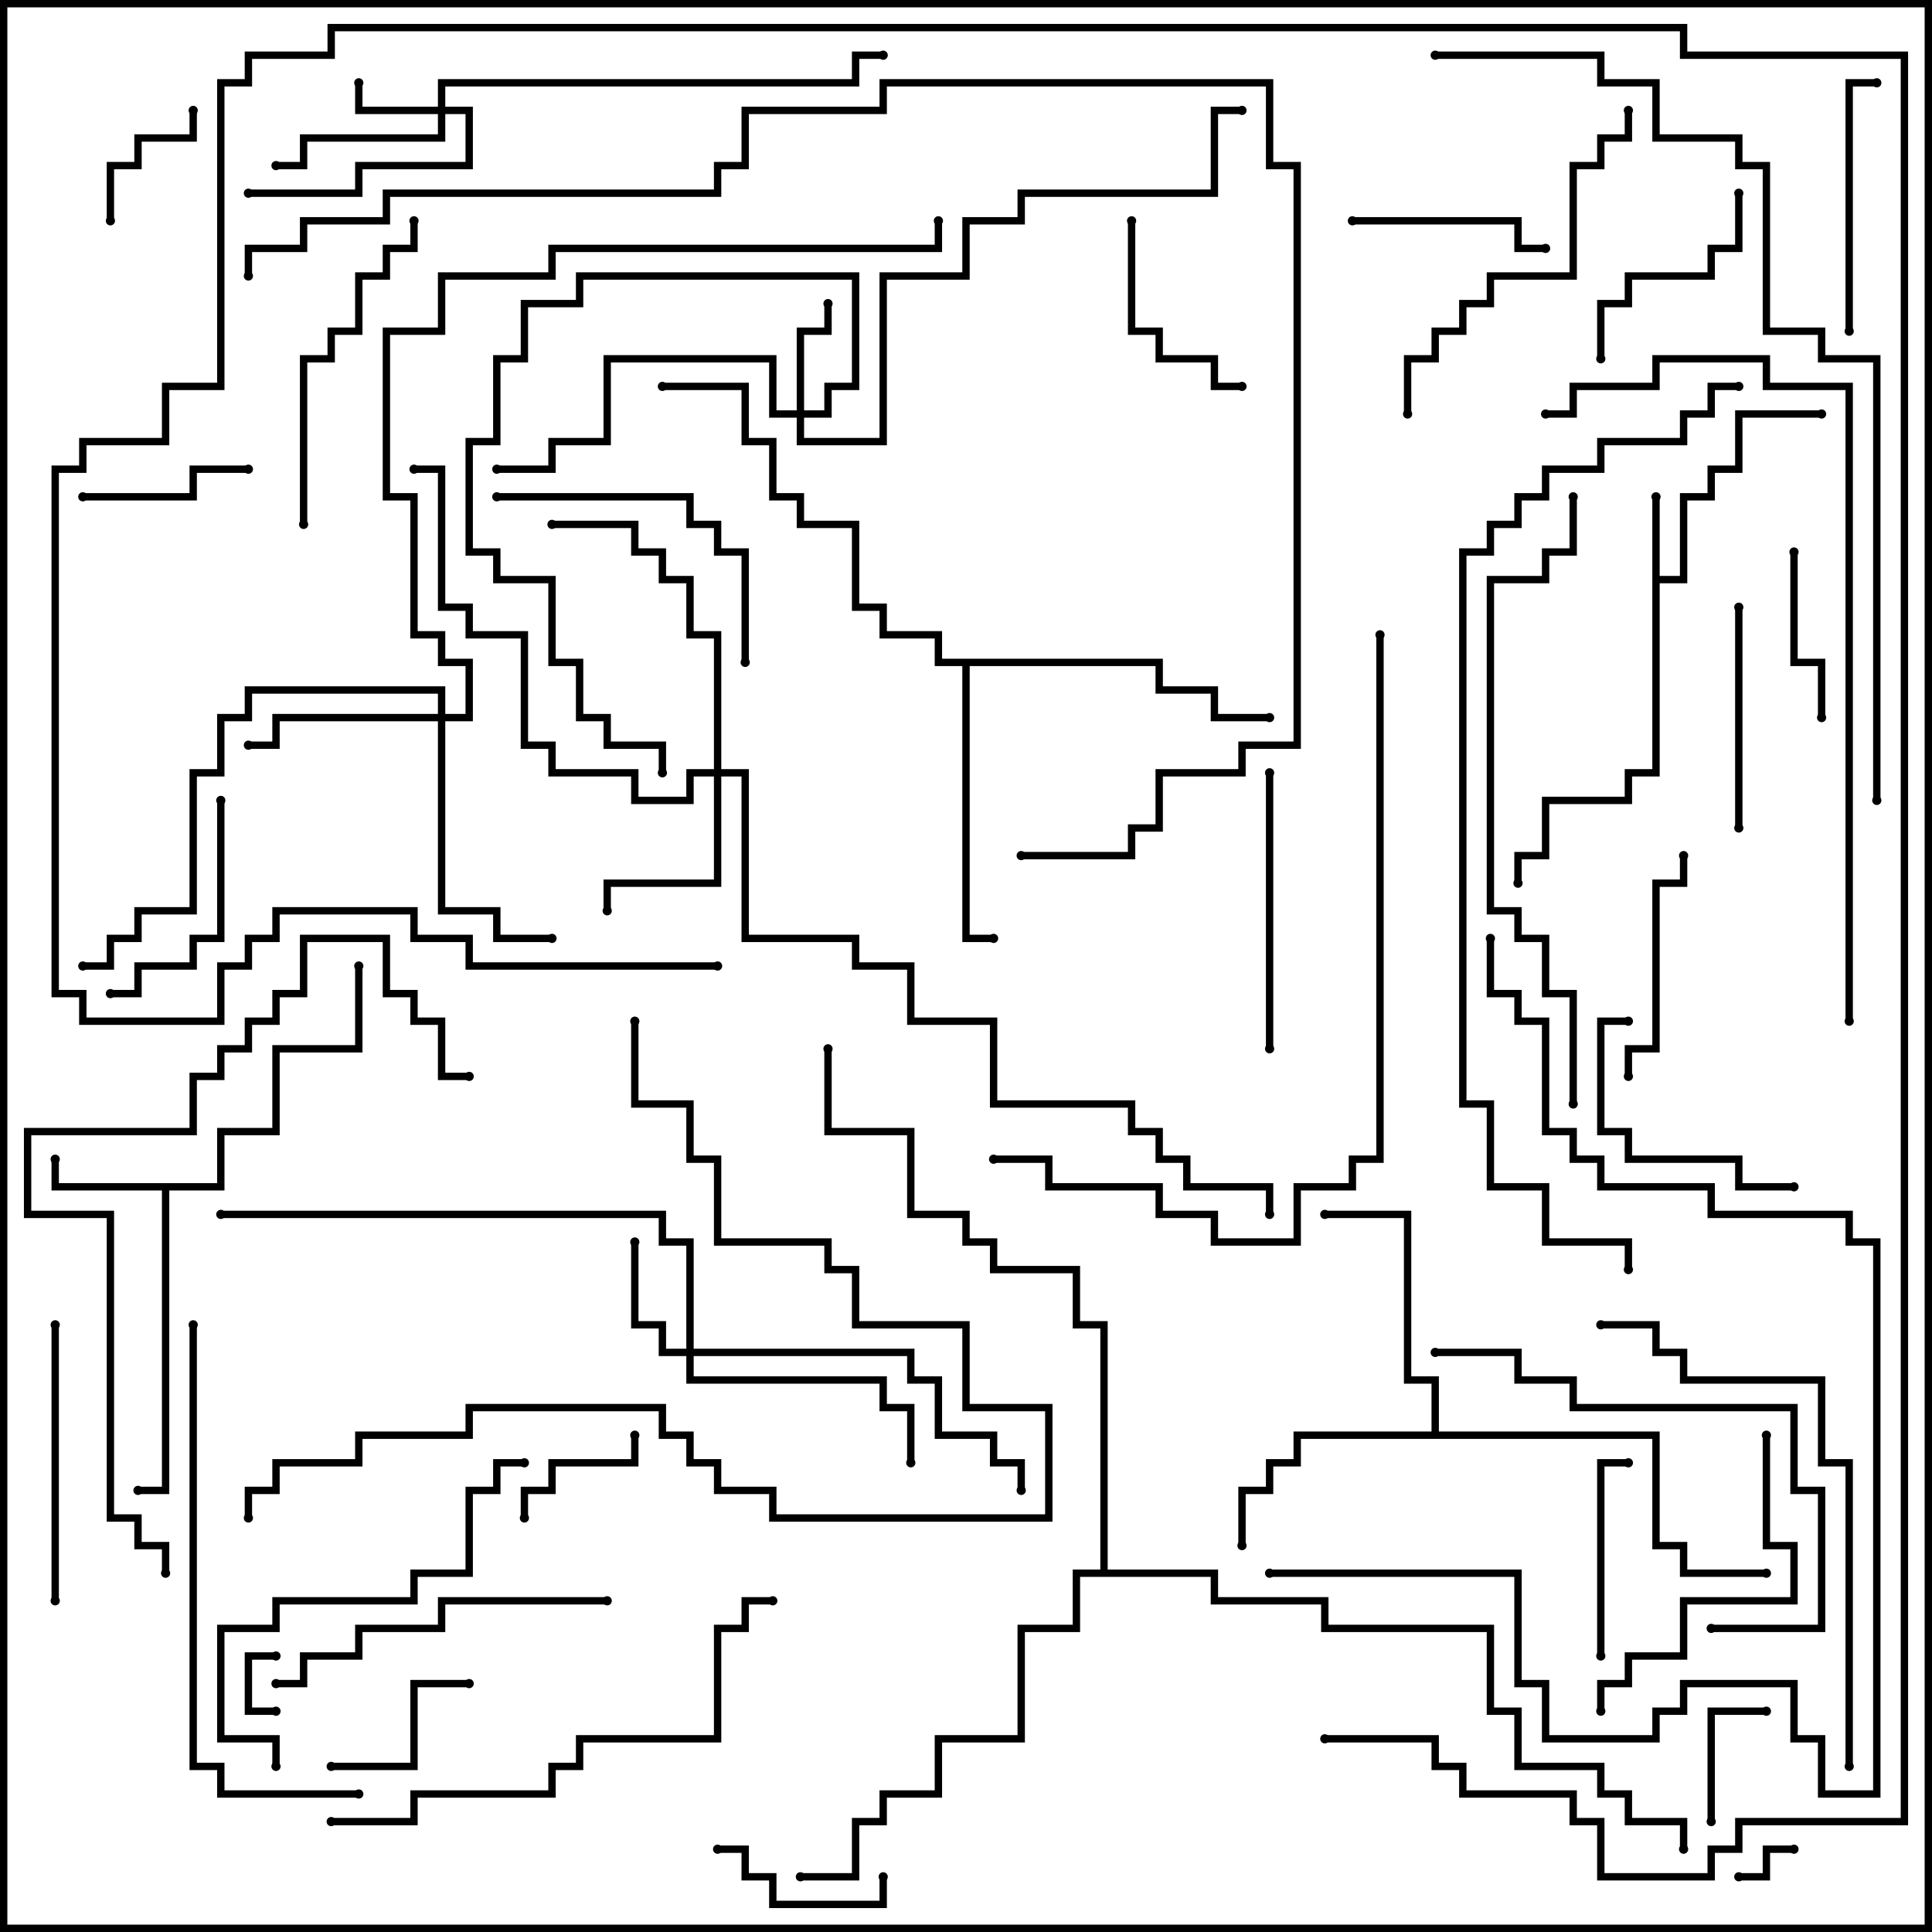 <svg version="1.1" width="105" height="105" xmlns="http://www.w3.org/2000/svg"><path d="M89.8,27L90.2,27L90.2,31.3L91.3,31.3L91.3,26.8L92.8,26.8L92.8,25.3L94.3,25.3L94.3,22.3L99,22.3L99,22.7L94.7,22.7L94.7,25.7L93.2,25.7L93.2,27.2L91.7,27.2L91.7,31.7L90.2,31.7L90.2,42.2L88.7,42.2L88.7,43.7L84.2,43.7L84.2,46.7L82.7,46.7L82.7,48L82.3,48L82.3,46.3L83.8,46.3L83.8,43.3L88.3,43.3L88.3,41.8L89.8,41.8z" stroke="none"/><path d="M11.8,64.3L11.8,61.3L14.8,61.3L14.8,56.8L19.3,56.8L19.3,52.5L19.7,52.5L19.7,57.2L15.2,57.2L15.2,61.7L12.2,61.7L12.2,64.7L9.2,64.7L9.2,81.2L7.5,81.2L7.5,80.8L8.8,80.8L8.8,64.7L2.8,64.7L2.8,63L3.2,63L3.2,64.3z" stroke="none"/><path d="M77.8,77.8L77.8,75.2L76.3,75.2L76.3,66.2L72,66.2L72,65.8L76.7,65.8L76.7,74.8L78.2,74.8L78.2,77.8L90.2,77.8L90.2,83.8L91.7,83.8L91.7,85.3L96,85.3L96,85.7L91.3,85.7L91.3,84.2L89.8,84.2L89.8,78.2L70.7,78.2L70.7,79.7L69.2,79.7L69.2,81.2L67.7,81.2L67.7,84L67.3,84L67.3,80.8L68.8,80.8L68.8,79.3L70.3,79.3L70.3,77.8z" stroke="none"/><path d="M63.2,35.8L63.2,37.3L66.2,37.3L66.2,38.8L69,38.8L69,39.2L65.8,39.2L65.8,37.7L62.8,37.7L62.8,36.2L52.7,36.2L52.7,50.8L54,50.8L54,51.2L52.3,51.2L52.3,36.2L50.8,36.2L50.8,34.7L47.8,34.7L47.8,33.2L46.3,33.2L46.3,28.7L43.3,28.7L43.3,27.2L41.8,27.2L41.8,24.2L40.3,24.2L40.3,21.2L36,21.2L36,20.8L40.7,20.8L40.7,23.8L42.2,23.8L42.2,26.8L43.7,26.8L43.7,28.3L46.7,28.3L46.7,32.8L48.2,32.8L48.2,34.3L51.2,34.3L51.2,35.8z" stroke="none"/><path d="M59.8,85.3L59.8,72.2L58.3,72.2L58.3,69.2L53.8,69.2L53.8,67.7L52.3,67.7L52.3,66.2L49.3,66.2L49.3,61.7L44.8,61.7L44.8,57L45.2,57L45.2,61.3L49.7,61.3L49.7,65.8L52.7,65.8L52.7,67.3L54.2,67.3L54.2,68.8L58.7,68.8L58.7,71.8L60.2,71.8L60.2,85.3L66.2,85.3L66.2,86.8L72.2,86.8L72.2,88.3L81.2,88.3L81.2,92.8L82.7,92.8L82.7,95.8L87.2,95.8L87.2,97.3L88.7,97.3L88.7,98.8L91.7,98.8L91.7,100.5L91.3,100.5L91.3,99.2L88.3,99.2L88.3,97.7L86.8,97.7L86.8,96.2L82.3,96.2L82.3,93.2L80.8,93.2L80.8,88.7L71.8,88.7L71.8,87.2L65.8,87.2L65.8,85.7L58.7,85.7L58.7,88.7L55.7,88.7L55.7,94.7L51.2,94.7L51.2,97.7L48.2,97.7L48.2,99.2L46.7,99.2L46.7,102.2L43.5,102.2L43.5,101.8L46.3,101.8L46.3,98.8L47.8,98.8L47.8,97.3L50.8,97.3L50.8,94.3L55.3,94.3L55.3,88.3L58.3,88.3L58.3,85.3z" stroke="none"/><path d="M23.8,5.8L23.8,4.3L46.3,4.3L46.3,2.8L48,2.8L48,3.2L46.7,3.2L46.7,4.7L24.2,4.7L24.2,5.8L25.7,5.8L25.7,9.2L19.7,9.2L19.7,10.7L13.5,10.7L13.5,10.3L19.3,10.3L19.3,8.8L25.3,8.8L25.3,6.2L24.2,6.2L24.2,7.7L16.7,7.7L16.7,9.2L15,9.2L15,8.8L16.3,8.8L16.3,7.3L23.8,7.3L23.8,6.2L19.3,6.2L19.3,4.5L19.7,4.5L19.7,5.8z" stroke="none"/><path d="M43.3,22.3L43.3,17.8L44.8,17.8L44.8,16.5L45.2,16.5L45.2,18.2L43.7,18.2L43.7,22.3L44.8,22.3L44.8,20.8L46.3,20.8L46.3,15.2L31.7,15.2L31.7,16.7L28.7,16.7L28.7,19.7L27.2,19.7L27.2,24.2L25.7,24.2L25.7,29.8L27.2,29.8L27.2,31.3L30.2,31.3L30.2,35.8L31.7,35.8L31.7,38.8L33.2,38.8L33.2,40.3L36.2,40.3L36.2,42L35.8,42L35.8,40.7L32.8,40.7L32.8,39.2L31.3,39.2L31.3,36.2L29.8,36.2L29.8,31.7L26.8,31.7L26.8,30.2L25.3,30.2L25.3,23.8L26.8,23.8L26.8,19.3L28.3,19.3L28.3,16.3L31.3,16.3L31.3,14.8L46.7,14.8L46.7,21.2L45.2,21.2L45.2,22.7L43.7,22.7L43.7,23.8L47.8,23.8L47.8,14.8L52.3,14.8L52.3,11.8L55.3,11.8L55.3,10.3L65.8,10.3L65.8,5.8L67.5,5.8L67.5,6.2L66.2,6.2L66.2,10.7L55.7,10.7L55.7,12.2L52.7,12.2L52.7,15.2L48.2,15.2L48.2,24.2L43.3,24.2L43.3,22.7L41.8,22.7L41.8,19.7L33.2,19.7L33.2,24.2L30.2,24.2L30.2,25.7L27,25.7L27,25.3L29.8,25.3L29.8,23.8L32.8,23.8L32.8,19.3L42.2,19.3L42.2,22.3z" stroke="none"/><path d="M37.3,73.3L37.3,67.7L35.8,67.7L35.8,66.2L12,66.2L12,65.8L36.2,65.8L36.2,67.3L37.7,67.3L37.7,73.3L49.7,73.3L49.7,74.8L51.2,74.8L51.2,77.8L54.2,77.8L54.2,79.3L55.7,79.3L55.7,81L55.3,81L55.3,79.7L53.8,79.7L53.8,78.2L50.8,78.2L50.8,75.2L49.3,75.2L49.3,73.7L37.7,73.7L37.7,74.8L48.2,74.8L48.2,76.3L49.7,76.3L49.7,79.5L49.3,79.5L49.3,76.7L47.8,76.7L47.8,75.2L37.3,75.2L37.3,73.7L35.8,73.7L35.8,72.2L34.3,72.2L34.3,67.5L34.7,67.5L34.7,71.8L36.2,71.8L36.2,73.3z" stroke="none"/><path d="M38.8,41.8L38.8,34.7L37.3,34.7L37.3,31.7L35.8,31.7L35.8,30.2L34.3,30.2L34.3,28.7L30,28.7L30,28.3L34.7,28.3L34.7,29.8L36.2,29.8L36.2,31.3L37.7,31.3L37.7,34.3L39.2,34.3L39.2,41.8L40.7,41.8L40.7,50.8L46.7,50.8L46.7,52.3L49.7,52.3L49.7,55.3L54.2,55.3L54.2,59.8L61.7,59.8L61.7,61.3L63.2,61.3L63.2,62.8L64.7,62.8L64.7,64.3L69.2,64.3L69.2,66L68.8,66L68.8,64.7L64.3,64.7L64.3,63.2L62.8,63.2L62.8,61.7L61.3,61.7L61.3,60.2L53.8,60.2L53.8,55.7L49.3,55.7L49.3,52.7L46.3,52.7L46.3,51.2L40.3,51.2L40.3,42.2L39.2,42.2L39.2,48.2L33.2,48.2L33.2,49.5L32.8,49.5L32.8,47.8L38.8,47.8L38.8,42.2L37.7,42.2L37.7,43.7L34.3,43.7L34.3,42.2L29.8,42.2L29.8,40.7L28.3,40.7L28.3,34.7L25.3,34.7L25.3,33.2L23.8,33.2L23.8,25.7L22.5,25.7L22.5,25.3L24.2,25.3L24.2,32.8L25.7,32.8L25.7,34.3L28.7,34.3L28.7,40.3L30.2,40.3L30.2,41.8L34.7,41.8L34.7,43.3L37.3,43.3L37.3,41.8z" stroke="none"/><path d="M23.8,38.8L23.8,37.7L13.7,37.7L13.7,39.2L12.2,39.2L12.2,42.2L10.7,42.2L10.7,49.7L7.7,49.7L7.7,51.2L6.2,51.2L6.2,52.7L4.5,52.7L4.5,52.3L5.8,52.3L5.8,50.8L7.3,50.8L7.3,49.3L10.3,49.3L10.3,41.8L11.8,41.8L11.8,38.8L13.3,38.8L13.3,37.3L24.2,37.3L24.2,38.8L25.3,38.8L25.3,36.2L23.8,36.2L23.8,34.7L22.3,34.7L22.3,27.2L20.8,27.2L20.8,17.8L23.8,17.8L23.8,14.8L29.8,14.8L29.8,13.3L50.8,13.3L50.8,12L51.2,12L51.2,13.7L30.2,13.7L30.2,15.2L24.2,15.2L24.2,18.2L21.2,18.2L21.2,26.8L22.7,26.8L22.7,34.3L24.2,34.3L24.2,35.8L25.7,35.8L25.7,39.2L24.2,39.2L24.2,49.3L27.2,49.3L27.2,50.8L30,50.8L30,51.2L26.8,51.2L26.8,49.7L23.8,49.7L23.8,39.2L15.2,39.2L15.2,40.7L13.5,40.7L13.5,40.3L14.8,40.3L14.8,38.8z" stroke="none"/><path d="M15,89.8L15,90.2L13.7,90.2L13.7,92.8L15,92.8L15,93.2L13.3,93.2L13.3,89.8z" stroke="none"/><path d="M94.5,102.2L94.5,101.8L95.8,101.8L95.8,100.3L97.5,100.3L97.5,100.7L96.2,100.7L96.2,102.2z" stroke="none"/><path d="M93.2,99L92.8,99L92.8,92.8L96,92.8L96,93.2L93.2,93.2z" stroke="none"/><path d="M10.3,6L10.7,6L10.7,7.7L7.7,7.7L7.7,9.2L6.2,9.2L6.2,12L5.8,12L5.8,8.8L7.3,8.8L7.3,7.3L10.3,7.3z" stroke="none"/><path d="M34.3,78L34.7,78L34.7,79.7L30.2,79.7L30.2,81.2L28.7,81.2L28.7,82.5L28.3,82.5L28.3,80.8L29.8,80.8L29.8,79.3L34.3,79.3z" stroke="none"/><path d="M25.5,91.3L25.5,91.7L22.7,91.7L22.7,96.2L18,96.2L18,95.8L22.3,95.8L22.3,91.3z" stroke="none"/><path d="M39,100.7L39,100.3L40.7,100.3L40.7,101.8L42.2,101.8L42.2,103.3L47.8,103.3L47.8,102L48.2,102L48.2,103.7L41.8,103.7L41.8,102.2L40.3,102.2L40.3,100.7z" stroke="none"/><path d="M97.3,30L97.7,30L97.7,35.8L99.2,35.8L99.2,39L98.8,39L98.8,36.2L97.3,36.2z" stroke="none"/><path d="M4.5,27.2L4.5,26.8L10.3,26.8L10.3,25.3L13.5,25.3L13.5,25.7L10.7,25.7L10.7,27.2z" stroke="none"/><path d="M87.2,90L86.8,90L86.8,79.3L88.5,79.3L88.5,79.7L87.2,79.7z" stroke="none"/><path d="M73.5,12.2L73.5,11.8L82.7,11.8L82.7,13.3L84,13.3L84,13.7L82.3,13.7L82.3,12.2z" stroke="none"/><path d="M67.5,20.8L67.5,21.2L65.8,21.2L65.8,19.7L62.8,19.7L62.8,18.2L61.3,18.2L61.3,12L61.7,12L61.7,17.8L63.2,17.8L63.2,19.3L66.2,19.3L66.2,20.8z" stroke="none"/><path d="M94.3,10.5L94.7,10.5L94.7,13.7L93.2,13.7L93.2,15.2L88.7,15.2L88.7,16.7L87.2,16.7L87.2,19.5L86.8,19.5L86.8,16.3L88.3,16.3L88.3,14.8L92.8,14.8L92.8,13.3L94.3,13.3z" stroke="none"/><path d="M94.3,33L94.7,33L94.7,45L94.3,45z" stroke="none"/><path d="M6,54.2L6,53.8L7.3,53.8L7.3,52.3L10.3,52.3L10.3,50.8L11.8,50.8L11.8,43.5L12.2,43.5L12.2,51.2L10.7,51.2L10.7,52.7L7.7,52.7L7.7,54.2z" stroke="none"/><path d="M88.7,58.5L88.3,58.5L88.3,56.8L89.8,56.8L89.8,47.8L91.3,47.8L91.3,46.5L91.7,46.5L91.7,48.2L90.2,48.2L90.2,57.2L88.7,57.2z" stroke="none"/><path d="M88.5,55.3L88.5,55.7L87.2,55.7L87.2,61.3L88.7,61.3L88.7,62.8L94.7,62.8L94.7,64.3L97.5,64.3L97.5,64.7L94.3,64.7L94.3,63.2L88.3,63.2L88.3,61.7L86.8,61.7L86.8,55.3z" stroke="none"/><path d="M100.7,18L100.3,18L100.3,4.3L102,4.3L102,4.7L100.7,4.7z" stroke="none"/><path d="M2.8,72L3.2,72L3.2,87L2.8,87z" stroke="none"/><path d="M69.2,57L68.8,57L68.8,42L69.2,42z" stroke="none"/><path d="M40.7,36L40.3,36L40.3,30.2L38.8,30.2L38.8,28.7L37.3,28.7L37.3,27.2L27,27.2L27,26.8L37.7,26.8L37.7,28.3L39.2,28.3L39.2,29.8L40.7,29.8z" stroke="none"/><path d="M95.8,78L96.2,78L96.2,83.8L97.7,83.8L97.7,87.2L91.7,87.2L91.7,90.2L88.7,90.2L88.7,91.7L87.2,91.7L87.2,93L86.8,93L86.8,91.3L88.3,91.3L88.3,89.8L91.3,89.8L91.3,86.8L97.3,86.8L97.3,84.2L95.8,84.2z" stroke="none"/><path d="M22.3,12L22.7,12L22.7,13.7L21.2,13.7L21.2,15.2L19.7,15.2L19.7,18.2L18.2,18.2L18.2,19.7L16.7,19.7L16.7,28.5L16.3,28.5L16.3,19.3L17.8,19.3L17.8,17.8L19.3,17.8L19.3,14.8L20.8,14.8L20.8,13.3L22.3,13.3z" stroke="none"/><path d="M15,91.7L15,91.3L16.3,91.3L16.3,89.8L19.3,89.8L19.3,88.3L23.8,88.3L23.8,86.8L33,86.8L33,87.2L24.2,87.2L24.2,88.7L19.7,88.7L19.7,90.2L16.7,90.2L16.7,91.7z" stroke="none"/><path d="M76.7,22.5L76.3,22.5L76.3,19.3L77.8,19.3L77.8,17.8L79.3,17.8L79.3,16.3L80.8,16.3L80.8,14.8L85.3,14.8L85.3,8.8L86.8,8.8L86.8,7.3L88.3,7.3L88.3,6L88.7,6L88.7,7.7L87.2,7.7L87.2,9.2L85.7,9.2L85.7,15.2L81.2,15.2L81.2,16.7L79.7,16.7L79.7,18.2L78.2,18.2L78.2,19.7L76.7,19.7z" stroke="none"/><path d="M93,88.7L93,88.3L98.8,88.3L98.8,81.2L97.3,81.2L97.3,76.7L85.3,76.7L85.3,75.2L82.3,75.2L82.3,73.7L78,73.7L78,73.3L82.7,73.3L82.7,74.8L85.7,74.8L85.7,76.3L97.7,76.3L97.7,80.8L99.2,80.8L99.2,88.7z" stroke="none"/><path d="M15.2,96L14.8,96L14.8,94.7L11.8,94.7L11.8,88.3L14.8,88.3L14.8,86.8L22.3,86.8L22.3,85.3L25.3,85.3L25.3,80.8L26.8,80.8L26.8,79.3L28.5,79.3L28.5,79.7L27.2,79.7L27.2,81.2L25.7,81.2L25.7,85.7L22.7,85.7L22.7,87.2L15.2,87.2L15.2,88.7L12.2,88.7L12.2,94.3L15.2,94.3z" stroke="none"/><path d="M18,99.2L18,98.8L22.3,98.8L22.3,97.3L29.8,97.3L29.8,95.8L31.3,95.8L31.3,94.3L38.8,94.3L38.8,88.3L40.3,88.3L40.3,86.8L42,86.8L42,87.2L40.7,87.2L40.7,88.7L39.2,88.7L39.2,94.7L31.7,94.7L31.7,96.2L30.2,96.2L30.2,97.7L22.7,97.7L22.7,99.2z" stroke="none"/><path d="M19.5,97.3L19.5,97.7L11.8,97.7L11.8,96.2L10.3,96.2L10.3,72L10.7,72L10.7,95.8L12.2,95.8L12.2,97.3z" stroke="none"/><path d="M100.7,96L100.3,96L100.3,79.7L98.8,79.7L98.8,75.2L91.3,75.2L91.3,73.7L89.8,73.7L89.8,72.2L87,72.2L87,71.8L90.2,71.8L90.2,73.3L91.7,73.3L91.7,74.8L99.2,74.8L99.2,79.3L100.7,79.3z" stroke="none"/><path d="M9.2,85.5L8.8,85.5L8.8,84.2L7.3,84.2L7.3,82.7L5.8,82.7L5.8,66.2L1.3,66.2L1.3,61.3L10.3,61.3L10.3,58.3L11.8,58.3L11.8,56.8L13.3,56.8L13.3,55.3L14.8,55.3L14.8,53.8L16.3,53.8L16.3,50.8L21.2,50.8L21.2,53.8L22.7,53.8L22.7,55.3L24.2,55.3L24.2,58.3L25.5,58.3L25.5,58.7L23.8,58.7L23.8,55.7L22.3,55.7L22.3,54.2L20.8,54.2L20.8,51.2L16.7,51.2L16.7,54.2L15.2,54.2L15.2,55.7L13.7,55.7L13.7,57.2L12.2,57.2L12.2,58.7L10.7,58.7L10.7,61.7L1.7,61.7L1.7,65.8L6.2,65.8L6.2,82.3L7.7,82.3L7.7,83.8L9.2,83.8z" stroke="none"/><path d="M85.7,60L85.3,60L85.3,54.2L83.8,54.2L83.8,51.2L82.3,51.2L82.3,49.7L80.8,49.7L80.8,31.3L83.8,31.3L83.8,29.8L85.3,29.8L85.3,27L85.7,27L85.7,30.2L84.2,30.2L84.2,31.7L81.2,31.7L81.2,49.3L82.7,49.3L82.7,50.8L84.2,50.8L84.2,53.8L85.7,53.8z" stroke="none"/><path d="M34.3,55.5L34.7,55.5L34.7,59.8L37.7,59.8L37.7,62.8L39.2,62.8L39.2,67.3L45.2,67.3L45.2,68.8L46.7,68.8L46.7,71.8L52.7,71.8L52.7,76.3L57.2,76.3L57.2,82.7L41.8,82.7L41.8,81.2L38.8,81.2L38.8,79.7L37.3,79.7L37.3,78.2L35.8,78.2L35.8,76.7L25.7,76.7L25.7,78.2L19.7,78.2L19.7,79.7L15.2,79.7L15.2,81.2L13.7,81.2L13.7,82.5L13.3,82.5L13.3,80.8L14.8,80.8L14.8,79.3L19.3,79.3L19.3,77.8L25.3,77.8L25.3,76.3L36.2,76.3L36.2,77.8L37.7,77.8L37.7,79.3L39.2,79.3L39.2,80.8L42.2,80.8L42.2,82.3L56.8,82.3L56.8,76.7L52.3,76.7L52.3,72.2L46.3,72.2L46.3,69.2L44.8,69.2L44.8,67.7L38.8,67.7L38.8,63.2L37.3,63.2L37.3,60.2L34.3,60.2z" stroke="none"/><path d="M74.8,34.5L75.2,34.5L75.2,63.2L73.7,63.2L73.7,64.7L70.7,64.7L70.7,67.7L65.8,67.7L65.8,66.2L62.8,66.2L62.8,64.7L56.8,64.7L56.8,63.2L54,63.2L54,62.8L57.2,62.8L57.2,64.3L63.2,64.3L63.2,65.8L66.2,65.8L66.2,67.3L70.3,67.3L70.3,64.3L73.3,64.3L73.3,62.8L74.8,62.8z" stroke="none"/><path d="M69,85.7L69,85.3L82.7,85.3L82.7,91.3L84.2,91.3L84.2,94.3L89.8,94.3L89.8,92.8L91.3,92.8L91.3,91.3L97.7,91.3L97.7,94.3L99.2,94.3L99.2,97.3L101.8,97.3L101.8,67.7L100.3,67.7L100.3,66.2L92.8,66.2L92.8,64.7L86.8,64.7L86.8,63.2L85.3,63.2L85.3,61.7L83.8,61.7L83.8,55.7L82.3,55.7L82.3,54.2L80.8,54.2L80.8,51L81.2,51L81.2,53.8L82.7,53.8L82.7,55.3L84.2,55.3L84.2,61.3L85.7,61.3L85.7,62.8L87.2,62.8L87.2,64.3L93.2,64.3L93.2,65.8L100.7,65.8L100.7,67.3L102.2,67.3L102.2,97.7L98.8,97.7L98.8,94.7L97.3,94.7L97.3,91.7L91.7,91.7L91.7,93.2L90.2,93.2L90.2,94.7L83.8,94.7L83.8,91.7L82.3,91.7L82.3,85.7z" stroke="none"/><path d="M100.7,55.5L100.3,55.5L100.3,21.2L95.8,21.2L95.8,19.7L90.2,19.7L90.2,21.2L85.7,21.2L85.7,22.7L84,22.7L84,22.3L85.3,22.3L85.3,20.8L89.8,20.8L89.8,19.3L96.2,19.3L96.2,20.8L100.7,20.8z" stroke="none"/><path d="M78,3.2L78,2.8L87.2,2.8L87.2,4.3L90.2,4.3L90.2,7.3L94.7,7.3L94.7,8.8L96.2,8.8L96.2,17.8L99.2,17.8L99.2,19.3L102.2,19.3L102.2,43.5L101.8,43.5L101.8,19.7L98.8,19.7L98.8,18.2L95.8,18.2L95.8,9.2L94.3,9.2L94.3,7.7L89.8,7.7L89.8,4.7L86.8,4.7L86.8,3.2z" stroke="none"/><path d="M94.5,20.8L94.5,21.2L93.2,21.2L93.2,22.7L91.7,22.7L91.7,24.2L87.2,24.2L87.2,25.7L84.2,25.7L84.2,27.2L82.7,27.2L82.7,28.7L81.2,28.7L81.2,30.2L79.7,30.2L79.7,59.8L81.2,59.8L81.2,64.3L84.2,64.3L84.2,67.3L88.7,67.3L88.7,69L88.3,69L88.3,67.7L83.8,67.7L83.8,64.7L80.8,64.7L80.8,60.2L79.3,60.2L79.3,29.8L80.8,29.8L80.8,28.3L82.3,28.3L82.3,26.8L83.8,26.8L83.8,25.3L86.8,25.3L86.8,23.8L91.3,23.8L91.3,22.3L92.8,22.3L92.8,20.8z" stroke="none"/><path d="M55.5,46.7L55.5,46.3L61.3,46.3L61.3,44.8L62.8,44.8L62.8,41.8L67.3,41.8L67.3,40.3L70.3,40.3L70.3,9.2L68.8,9.2L68.8,4.7L48.2,4.7L48.2,6.2L40.7,6.2L40.7,9.2L39.2,9.2L39.2,10.7L21.2,10.7L21.2,12.2L16.7,12.2L16.7,13.7L13.7,13.7L13.7,15L13.3,15L13.3,13.3L16.3,13.3L16.3,11.8L20.8,11.8L20.8,10.3L38.8,10.3L38.8,8.8L40.3,8.8L40.3,5.8L47.8,5.8L47.8,4.3L69.2,4.3L69.2,8.8L70.7,8.8L70.7,40.7L67.7,40.7L67.7,42.2L63.2,42.2L63.2,45.2L61.7,45.2L61.7,46.7z" stroke="none"/><path d="M72,94.7L72,94.3L78.2,94.3L78.2,95.8L79.7,95.8L79.7,97.3L85.7,97.3L85.7,98.8L87.2,98.8L87.2,101.8L92.8,101.8L92.8,100.3L94.3,100.3L94.3,98.8L103.3,98.8L103.3,3.2L91.3,3.2L91.3,1.7L18.2,1.7L18.2,3.2L13.7,3.2L13.7,4.7L12.2,4.7L12.2,21.2L9.2,21.2L9.2,24.2L4.7,24.2L4.7,25.7L3.2,25.7L3.2,53.8L4.7,53.8L4.7,55.3L11.8,55.3L11.8,52.3L13.3,52.3L13.3,50.8L14.8,50.8L14.8,49.3L22.7,49.3L22.7,50.8L25.7,50.8L25.7,52.3L39,52.3L39,52.7L25.3,52.7L25.3,51.2L22.3,51.2L22.3,49.7L15.2,49.7L15.2,51.2L13.7,51.2L13.7,52.7L12.2,52.7L12.2,55.7L4.3,55.7L4.3,54.2L2.8,54.2L2.8,25.3L4.3,25.3L4.3,23.8L8.8,23.8L8.8,20.8L11.8,20.8L11.8,4.3L13.3,4.3L13.3,2.8L17.8,2.8L17.8,1.3L91.7,1.3L91.7,2.8L103.7,2.8L103.7,99.2L94.7,99.2L94.7,100.7L93.2,100.7L93.2,102.2L86.8,102.2L86.8,99.2L85.3,99.2L85.3,97.7L79.3,97.7L79.3,96.2L77.8,96.2L77.8,94.7z" stroke="none"/><circle cx="90" cy="27" r="0.25" stroke-width="0" fill="#000" /><circle cx="99" cy="22.5" r="0.25" stroke-width="0" fill="#000" /><circle cx="82.5" cy="48" r="0.25" stroke-width="0" fill="#000" /><circle cx="3" cy="63" r="0.25" stroke-width="0" fill="#000" /><circle cx="19.5" cy="52.5" r="0.25" stroke-width="0" fill="#000" /><circle cx="7.5" cy="81" r="0.25" stroke-width="0" fill="#000" /><circle cx="67.5" cy="84" r="0.25" stroke-width="0" fill="#000" /><circle cx="72" cy="66" r="0.25" stroke-width="0" fill="#000" /><circle cx="96" cy="85.5" r="0.25" stroke-width="0" fill="#000" /><circle cx="54" cy="51" r="0.25" stroke-width="0" fill="#000" /><circle cx="69" cy="39" r="0.25" stroke-width="0" fill="#000" /><circle cx="36" cy="21" r="0.25" stroke-width="0" fill="#000" /><circle cx="43.5" cy="102" r="0.25" stroke-width="0" fill="#000" /><circle cx="45" cy="57" r="0.25" stroke-width="0" fill="#000" /><circle cx="91.5" cy="100.5" r="0.25" stroke-width="0" fill="#000" /><circle cx="19.5" cy="4.5" r="0.25" stroke-width="0" fill="#000" /><circle cx="15" cy="9" r="0.25" stroke-width="0" fill="#000" /><circle cx="13.5" cy="10.5" r="0.25" stroke-width="0" fill="#000" /><circle cx="48" cy="3" r="0.25" stroke-width="0" fill="#000" /><circle cx="45" cy="16.5" r="0.25" stroke-width="0" fill="#000" /><circle cx="27" cy="25.5" r="0.25" stroke-width="0" fill="#000" /><circle cx="36" cy="42" r="0.25" stroke-width="0" fill="#000" /><circle cx="67.5" cy="6" r="0.25" stroke-width="0" fill="#000" /><circle cx="34.5" cy="67.5" r="0.25" stroke-width="0" fill="#000" /><circle cx="49.5" cy="79.5" r="0.25" stroke-width="0" fill="#000" /><circle cx="55.5" cy="81" r="0.25" stroke-width="0" fill="#000" /><circle cx="12" cy="66" r="0.25" stroke-width="0" fill="#000" /><circle cx="33" cy="49.5" r="0.25" stroke-width="0" fill="#000" /><circle cx="30" cy="28.5" r="0.25" stroke-width="0" fill="#000" /><circle cx="22.5" cy="25.5" r="0.25" stroke-width="0" fill="#000" /><circle cx="69" cy="66" r="0.25" stroke-width="0" fill="#000" /><circle cx="13.5" cy="40.5" r="0.25" stroke-width="0" fill="#000" /><circle cx="30" cy="51" r="0.25" stroke-width="0" fill="#000" /><circle cx="4.5" cy="52.5" r="0.25" stroke-width="0" fill="#000" /><circle cx="51" cy="12" r="0.25" stroke-width="0" fill="#000" /><circle cx="15" cy="90" r="0.25" stroke-width="0" fill="#000" /><circle cx="15" cy="93" r="0.25" stroke-width="0" fill="#000" /><circle cx="94.5" cy="102" r="0.25" stroke-width="0" fill="#000" /><circle cx="97.5" cy="100.5" r="0.25" stroke-width="0" fill="#000" /><circle cx="93" cy="99" r="0.25" stroke-width="0" fill="#000" /><circle cx="96" cy="93" r="0.25" stroke-width="0" fill="#000" /><circle cx="10.5" cy="6" r="0.25" stroke-width="0" fill="#000" /><circle cx="6" cy="12" r="0.25" stroke-width="0" fill="#000" /><circle cx="34.5" cy="78" r="0.25" stroke-width="0" fill="#000" /><circle cx="28.5" cy="82.5" r="0.25" stroke-width="0" fill="#000" /><circle cx="25.5" cy="91.5" r="0.25" stroke-width="0" fill="#000" /><circle cx="18" cy="96" r="0.25" stroke-width="0" fill="#000" /><circle cx="39" cy="100.5" r="0.25" stroke-width="0" fill="#000" /><circle cx="48" cy="102" r="0.25" stroke-width="0" fill="#000" /><circle cx="97.5" cy="30" r="0.25" stroke-width="0" fill="#000" /><circle cx="99" cy="39" r="0.25" stroke-width="0" fill="#000" /><circle cx="4.5" cy="27" r="0.25" stroke-width="0" fill="#000" /><circle cx="13.5" cy="25.5" r="0.25" stroke-width="0" fill="#000" /><circle cx="87" cy="90" r="0.25" stroke-width="0" fill="#000" /><circle cx="88.5" cy="79.5" r="0.25" stroke-width="0" fill="#000" /><circle cx="73.5" cy="12" r="0.25" stroke-width="0" fill="#000" /><circle cx="84" cy="13.5" r="0.25" stroke-width="0" fill="#000" /><circle cx="67.5" cy="21" r="0.25" stroke-width="0" fill="#000" /><circle cx="61.5" cy="12" r="0.25" stroke-width="0" fill="#000" /><circle cx="94.5" cy="10.5" r="0.25" stroke-width="0" fill="#000" /><circle cx="87" cy="19.5" r="0.25" stroke-width="0" fill="#000" /><circle cx="94.5" cy="33" r="0.25" stroke-width="0" fill="#000" /><circle cx="94.5" cy="45" r="0.25" stroke-width="0" fill="#000" /><circle cx="6" cy="54" r="0.25" stroke-width="0" fill="#000" /><circle cx="12" cy="43.5" r="0.25" stroke-width="0" fill="#000" /><circle cx="88.5" cy="58.5" r="0.25" stroke-width="0" fill="#000" /><circle cx="91.5" cy="46.5" r="0.25" stroke-width="0" fill="#000" /><circle cx="88.5" cy="55.5" r="0.25" stroke-width="0" fill="#000" /><circle cx="97.5" cy="64.5" r="0.25" stroke-width="0" fill="#000" /><circle cx="100.5" cy="18" r="0.25" stroke-width="0" fill="#000" /><circle cx="102" cy="4.5" r="0.25" stroke-width="0" fill="#000" /><circle cx="3" cy="72" r="0.25" stroke-width="0" fill="#000" /><circle cx="3" cy="87" r="0.25" stroke-width="0" fill="#000" /><circle cx="69" cy="57" r="0.25" stroke-width="0" fill="#000" /><circle cx="69" cy="42" r="0.25" stroke-width="0" fill="#000" /><circle cx="40.5" cy="36" r="0.25" stroke-width="0" fill="#000" /><circle cx="27" cy="27" r="0.25" stroke-width="0" fill="#000" /><circle cx="96" cy="78" r="0.25" stroke-width="0" fill="#000" /><circle cx="87" cy="93" r="0.25" stroke-width="0" fill="#000" /><circle cx="22.5" cy="12" r="0.25" stroke-width="0" fill="#000" /><circle cx="16.5" cy="28.5" r="0.25" stroke-width="0" fill="#000" /><circle cx="15" cy="91.5" r="0.25" stroke-width="0" fill="#000" /><circle cx="33" cy="87" r="0.25" stroke-width="0" fill="#000" /><circle cx="76.5" cy="22.5" r="0.25" stroke-width="0" fill="#000" /><circle cx="88.5" cy="6" r="0.25" stroke-width="0" fill="#000" /><circle cx="93" cy="88.5" r="0.25" stroke-width="0" fill="#000" /><circle cx="78" cy="73.5" r="0.25" stroke-width="0" fill="#000" /><circle cx="15" cy="96" r="0.25" stroke-width="0" fill="#000" /><circle cx="28.5" cy="79.5" r="0.25" stroke-width="0" fill="#000" /><circle cx="18" cy="99" r="0.25" stroke-width="0" fill="#000" /><circle cx="42" cy="87" r="0.25" stroke-width="0" fill="#000" /><circle cx="19.5" cy="97.5" r="0.25" stroke-width="0" fill="#000" /><circle cx="10.5" cy="72" r="0.25" stroke-width="0" fill="#000" /><circle cx="100.5" cy="96" r="0.25" stroke-width="0" fill="#000" /><circle cx="87" cy="72" r="0.25" stroke-width="0" fill="#000" /><circle cx="9" cy="85.5" r="0.25" stroke-width="0" fill="#000" /><circle cx="25.5" cy="58.5" r="0.25" stroke-width="0" fill="#000" /><circle cx="85.5" cy="60" r="0.25" stroke-width="0" fill="#000" /><circle cx="85.5" cy="27" r="0.25" stroke-width="0" fill="#000" /><circle cx="34.5" cy="55.5" r="0.25" stroke-width="0" fill="#000" /><circle cx="13.5" cy="82.5" r="0.25" stroke-width="0" fill="#000" /><circle cx="75" cy="34.5" r="0.25" stroke-width="0" fill="#000" /><circle cx="54" cy="63" r="0.25" stroke-width="0" fill="#000" /><circle cx="69" cy="85.5" r="0.25" stroke-width="0" fill="#000" /><circle cx="81" cy="51" r="0.25" stroke-width="0" fill="#000" /><circle cx="100.5" cy="55.5" r="0.25" stroke-width="0" fill="#000" /><circle cx="84" cy="22.5" r="0.25" stroke-width="0" fill="#000" /><circle cx="78" cy="3" r="0.25" stroke-width="0" fill="#000" /><circle cx="102" cy="43.5" r="0.25" stroke-width="0" fill="#000" /><circle cx="94.5" cy="21" r="0.25" stroke-width="0" fill="#000" /><circle cx="88.5" cy="69" r="0.25" stroke-width="0" fill="#000" /><circle cx="55.5" cy="46.5" r="0.25" stroke-width="0" fill="#000" /><circle cx="13.5" cy="15" r="0.25" stroke-width="0" fill="#000" /><circle cx="72" cy="94.5" r="0.25" stroke-width="0" fill="#000" /><circle cx="39" cy="52.5" r="0.25" stroke-width="0" fill="#000" /><rect x="0" y="0" width="105" height="105" stroke-width="0.8" stroke="#000" fill="none" /></svg>